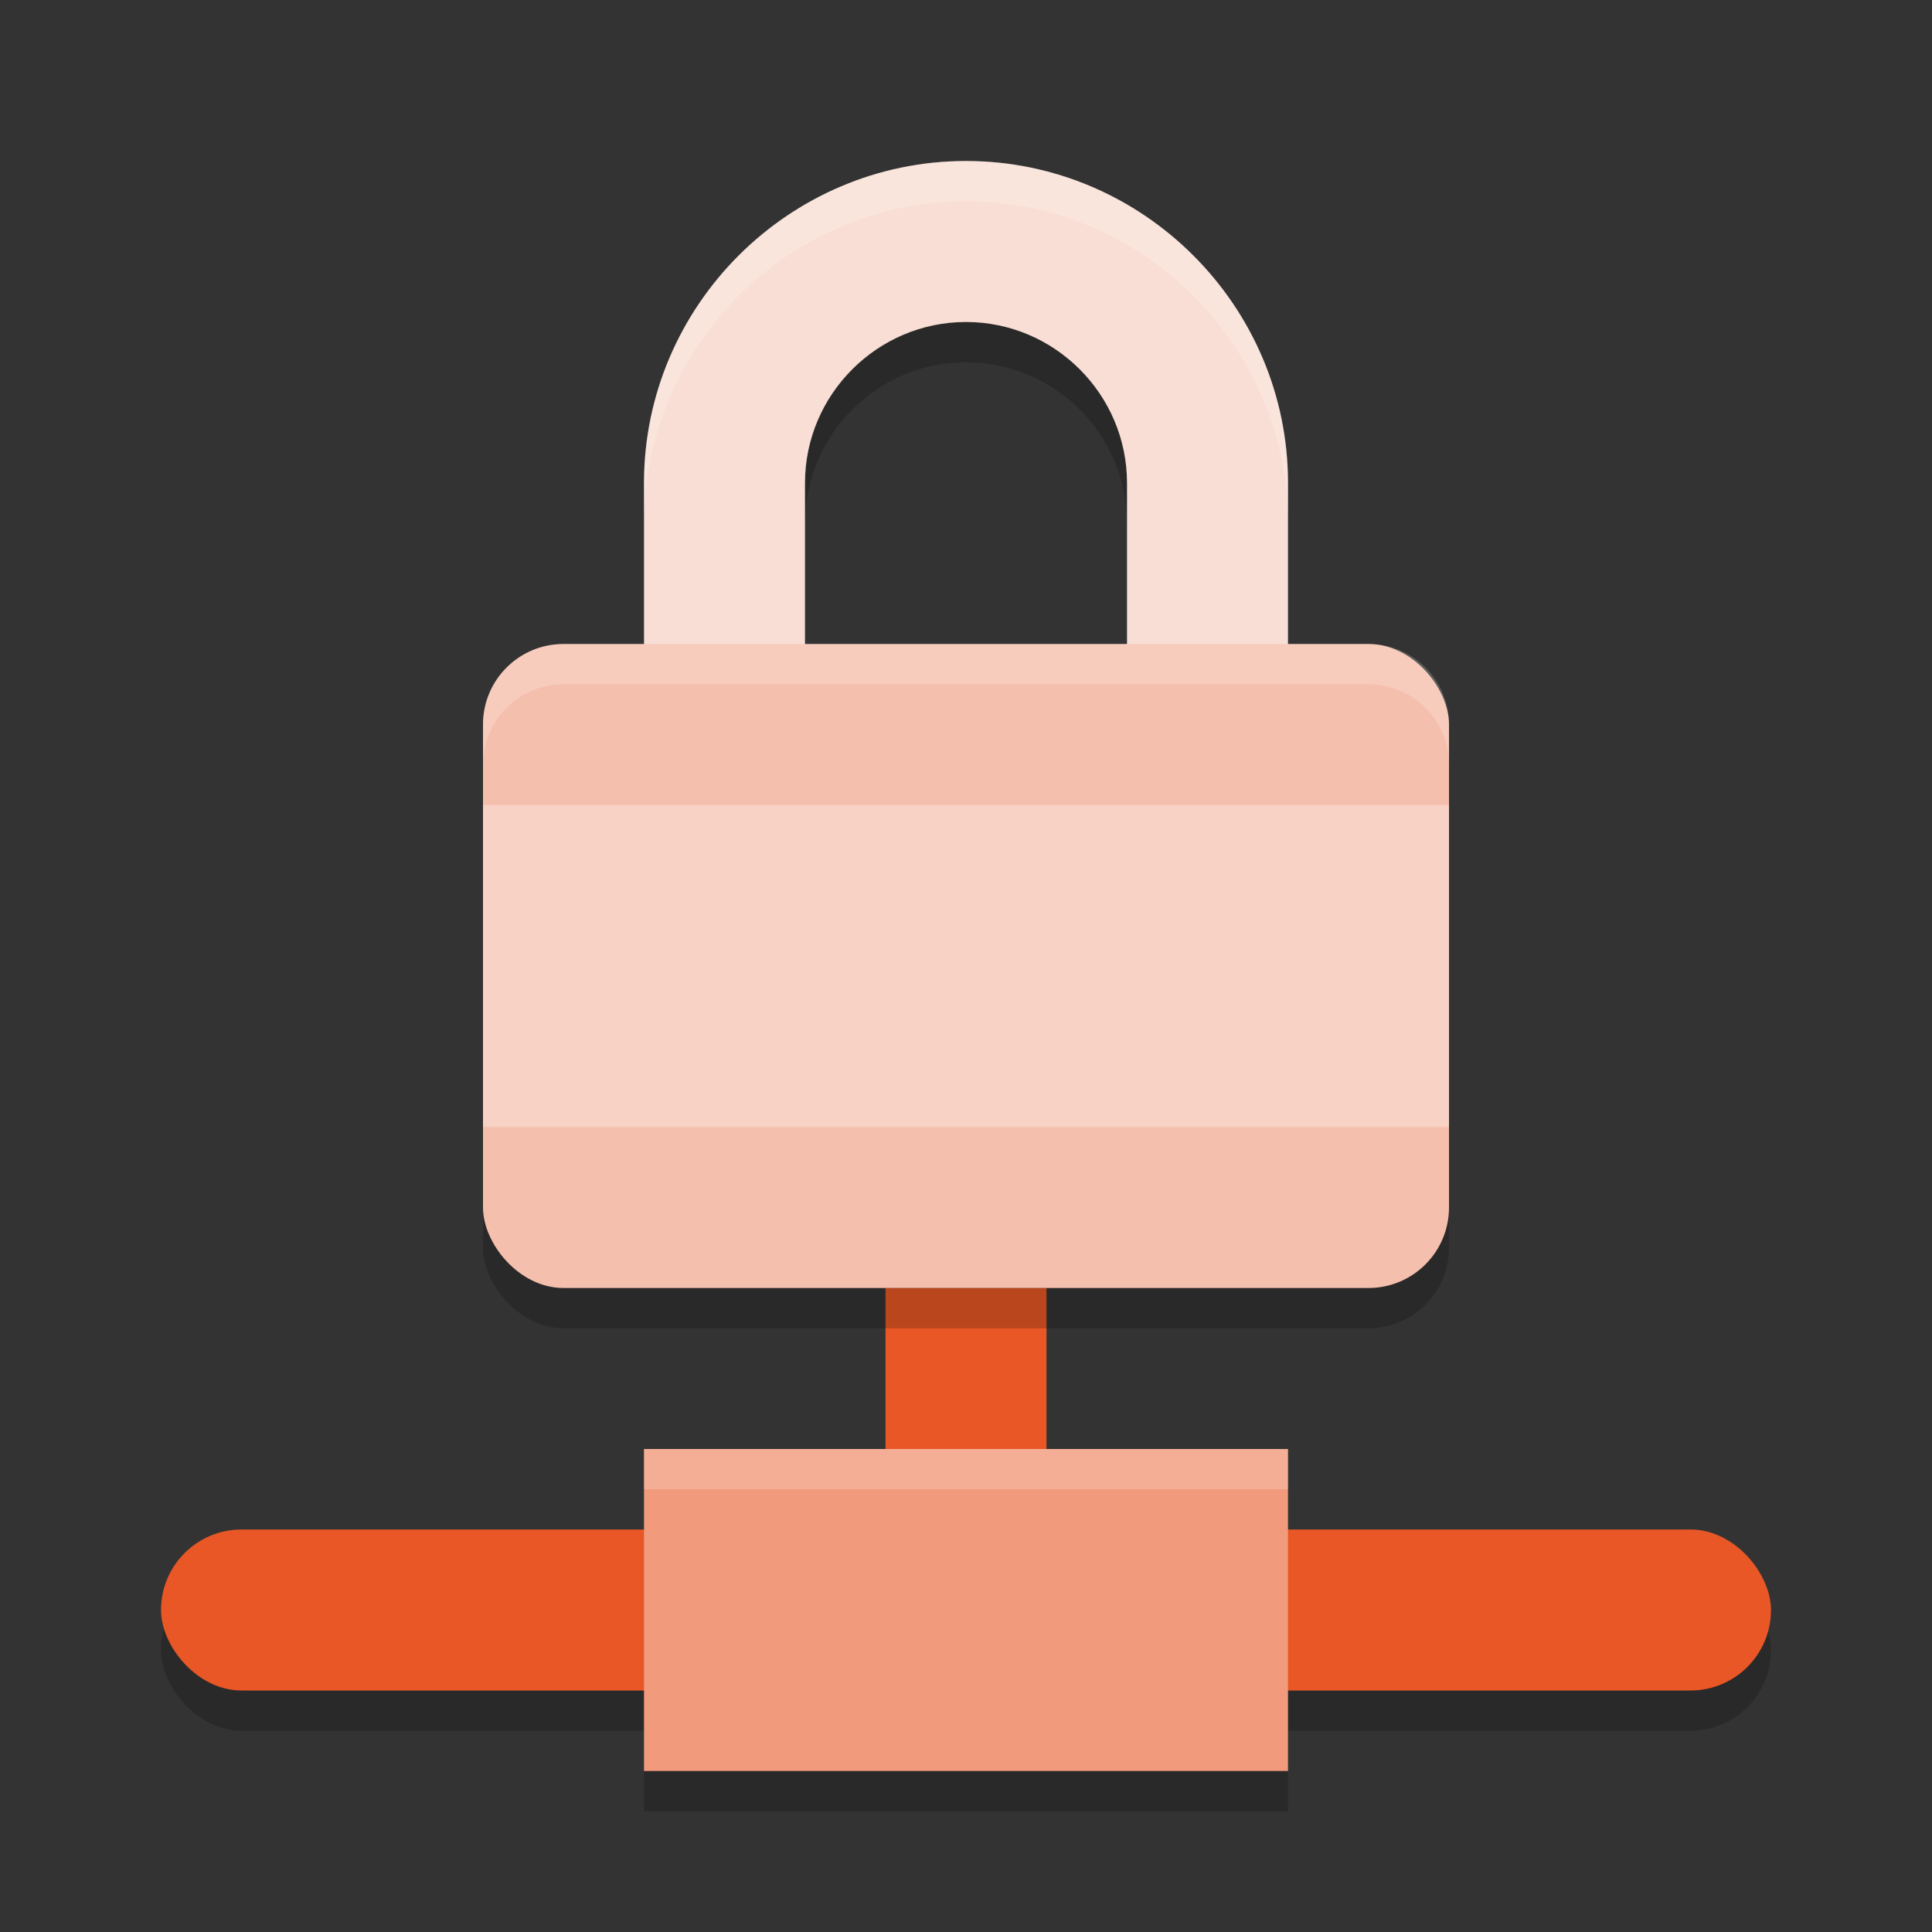 <svg xmlns="http://www.w3.org/2000/svg" width="24" height="24" version="1">
 <rect width="100%" height="100%" fill="#333333" stroke="none"/>
 <rect style="opacity:0.2" width="20" height="2" x="2" y="19.5" rx="1" ry="1"/>
 <rect style="fill:#e85725" width="2" height="4" x="11" y="16"/>
 <path style="opacity:0.2" d="M 12,2.5 C 9.8,2.5 8,4.3 8,6.5 V 11.5 H 16 V 6.5 C 16,4.3 14.2,2.5 12,2.5 Z M 12,4.5 C 13.1,4.5 14,5.4 14,6.5 V 9.5 H 10 V 6.5 C 10,5.4 10.9,4.5 12,4.5 Z"/>
 <path style="fill:#f9ded5" d="m12 2c-2.2 0-4 1.8-4 4v5h8v-5c0-2.2-1.8-4-4-4zm0 2c1.1 0 2 0.9 2 2v3h-4v-3c0-1.1 0.9-2 2-2z"/>
 <rect style="opacity:0.2" width="12" height="8" x="6" y="8.5" rx="1" ry="1"/>
 <rect style="fill:#f5bfad" width="12" height="8" x="6" y="8" rx="1" ry="1"/>
 <rect style="fill:#ffffff;opacity:0.3" width="12" height="4" x="6" y="10"/>
 <rect style="opacity:0.2" width="8" height=".5" x="8" y="22"/>
 <rect style="fill:#e85725" width="20" height="2" x="2" y="19" rx="1" ry="1"/>
 <rect style="fill:#f19a7c" width="8" height="4" x="8" y="18"/>
 <rect style="fill:#ffffff;opacity:0.2" width="8" height=".5" x="8" y="18"/>
 <path style="fill:#ffffff;opacity:0.2" d="M 12,2 C 9.8,2 8,3.8 8,6 V 6.5 C 8,4.3 9.8,2.5 12,2.5 14.2,2.5 16,4.3 16,6.5 V 6 C 16,3.8 14.2,2 12,2 Z"/>
 <path style="fill:#ffffff;opacity:0.2" d="M 7 8 C 6.446 8 6 8.446 6 9 L 6 9.5 C 6 8.946 6.446 8.5 7 8.5 L 17 8.5 C 17.554 8.5 18 8.946 18 9.5 L 18 9 C 18 8.446 17.554 8 17 8 L 7 8 z"/>
</svg>
